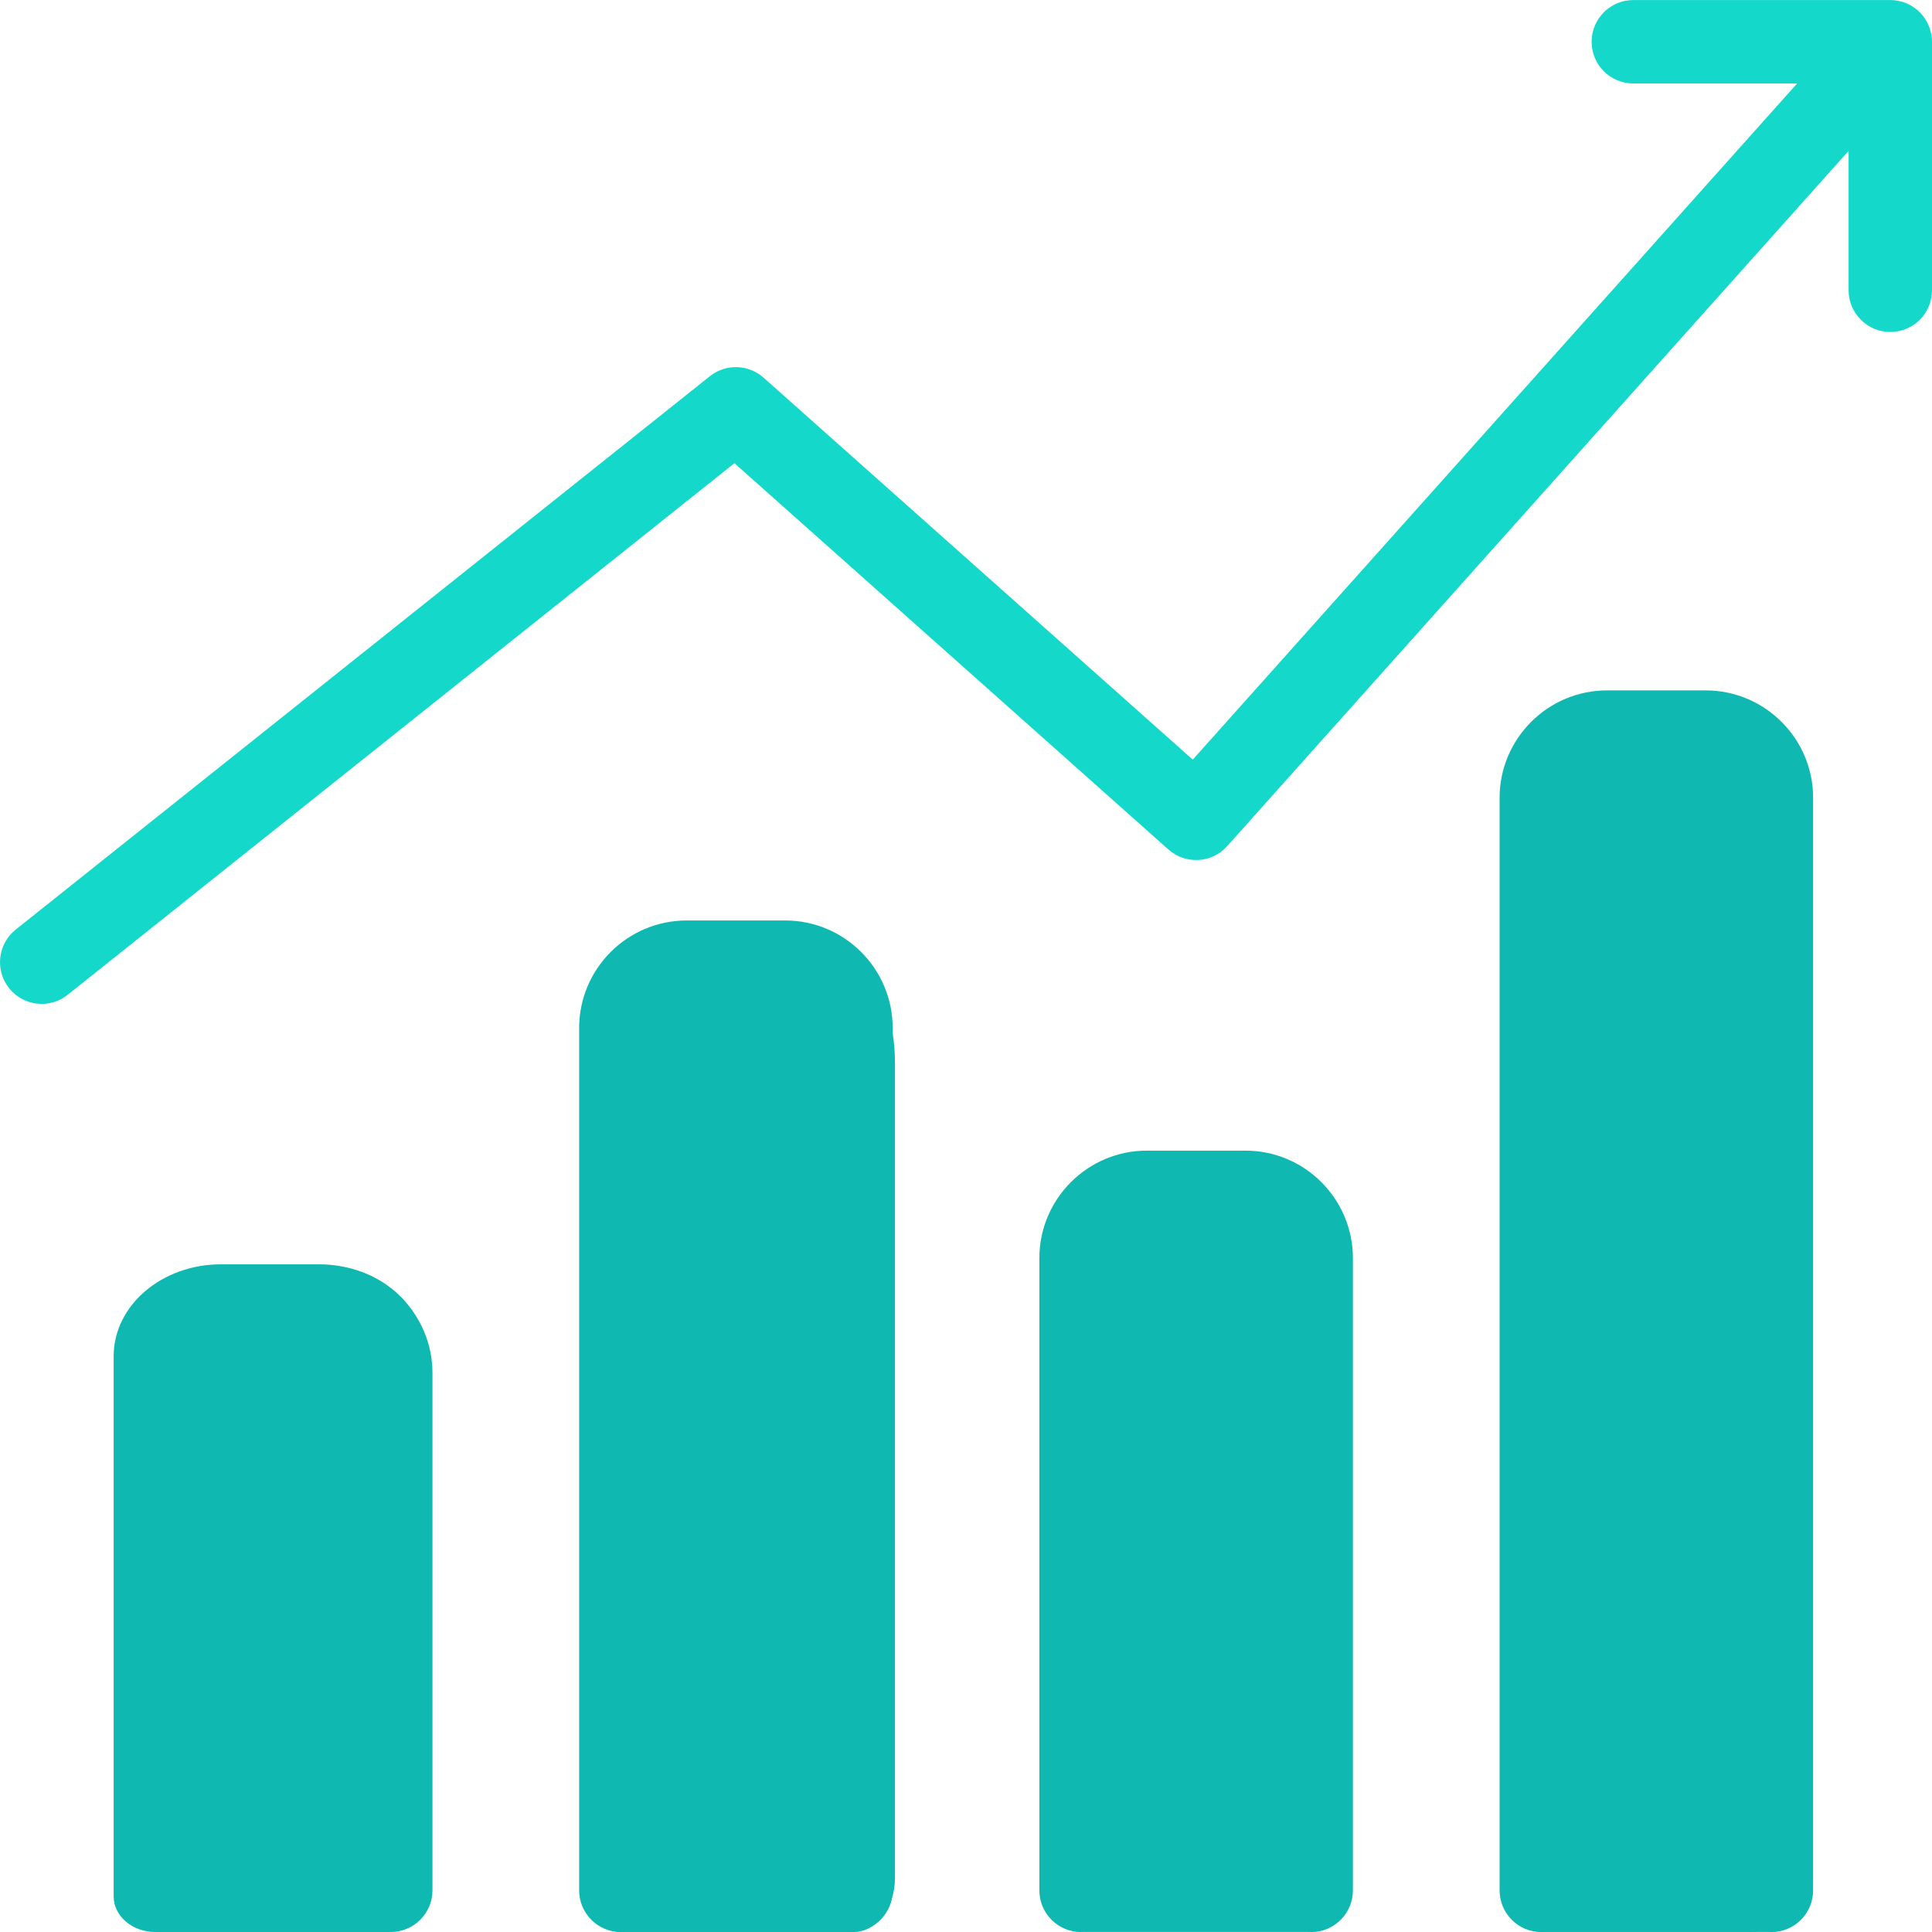 <svg width="116" height="116" viewBox="0 0 116 116" fill="none" xmlns="http://www.w3.org/2000/svg">
<g clip-path="url(#clip0_118_18)">
<path d="M19.507 75.993H13.596C10.036 75.993 7.14 78.888 7.14 82.448V113.486C7.14 113.486 7.14 113.489 7.14 113.493C7.14 113.577 7.144 113.666 7.154 113.747C7.278 115.011 8.348 116 9.644 116C9.686 116 9.732 115.997 9.775 115.993H23.331C23.374 115.993 23.416 116 23.462 116C24.843 116 25.966 114.881 25.966 113.496V82.445C25.966 78.885 23.07 75.989 19.511 75.989L19.507 75.993ZM13.596 80.997H19.507C20.305 80.997 20.955 81.646 20.955 82.448V110.989H12.144V82.448C12.144 81.65 12.794 80.997 13.592 80.997H13.596Z" fill="#0FB9B1"/>
<path d="M74.772 69.085H68.861C65.301 69.085 62.405 71.981 62.405 75.541V113.5C62.405 114.881 63.525 116.004 64.909 116.004C64.951 116.004 64.997 116 65.04 115.996H78.596C78.639 115.996 78.681 116.004 78.727 116.004C80.108 116.004 81.231 114.884 81.231 113.5V75.541C81.231 71.981 78.335 69.085 74.775 69.085H74.772ZM68.861 74.089H74.772C75.57 74.089 66.529 110.187 66.529 110.989H76.22C76.22 110.191 75.422 74.089 76.22 74.089H68.861Z" fill="#0FB9B1"/>
<path d="M47.297 55.441H41.405C37.857 55.441 34.971 59.179 34.971 63.773V112.768C34.971 114.551 36.086 116 37.466 116C37.508 116 37.554 115.995 37.596 115.991H51.109C51.152 115.991 51.194 116 51.24 116C52.616 116 53.735 114.555 53.735 112.768V63.773C53.735 59.179 50.849 55.441 47.301 55.441H47.297ZM41.405 61.9H47.297C48.093 61.9 39.081 108.493 39.081 109.528H48.74C48.74 108.497 47.945 61.9 48.74 61.9H41.405Z" fill="#0FB9B1"/>
<path d="M19.15 75.912H13.258C9.71 75.912 6.824 78.386 6.824 81.427V113.861C6.824 115.041 7.939 116 9.319 116C9.361 116 9.407 115.997 9.449 115.994H22.962C23.005 115.994 23.047 116 23.093 116C24.469 116 25.588 115.044 25.588 113.861V81.427C25.588 78.386 22.702 75.912 19.154 75.912H19.15ZM13.258 80.187H19.15C19.946 80.187 10.934 111.031 10.934 111.715H20.593C20.593 111.034 19.798 80.187 20.593 80.187H13.258Z" fill="#0FB9B1"/>
<path d="M101.618 45.206H96.261C93.036 45.206 90.412 49.575 90.412 54.946V112.222C90.412 114.306 91.426 116 92.68 116C92.719 116 92.76 115.995 92.799 115.989H105.083C105.122 115.989 105.16 116 105.202 116C106.453 116 107.471 114.311 107.471 112.222V54.946C107.471 49.575 104.847 45.206 101.621 45.206H101.618ZM96.261 52.756H101.618C102.341 52.756 94.149 107.224 94.149 108.434H102.93C102.93 107.229 102.207 52.756 102.93 52.756H96.261Z" fill="#0FB9B1"/>
<path d="M47.139 55.267H41.228C37.669 55.267 34.773 58.163 34.773 61.722V113.5C34.773 114.881 35.892 116.004 37.276 116.004C37.319 116.004 37.365 116 37.407 115.997H50.964C51.006 115.997 51.049 116.004 51.094 116.004C52.475 116.004 53.598 114.884 53.598 113.5V61.722C53.598 58.163 50.703 55.267 47.143 55.267H47.139ZM41.228 60.271H47.139C47.938 60.271 48.587 60.92 48.587 61.722V110.989H39.777V61.722C39.777 60.924 40.426 60.271 41.228 60.271Z" fill="#0FB9B1"/>
<path d="M102.404 41.452H96.493C92.933 41.452 90.038 44.347 90.038 47.907V113.5C90.038 114.881 91.157 116.004 92.541 116.004C92.584 116.004 92.63 116 92.672 115.996H106.229C106.271 115.996 106.314 116.004 106.36 116.004C107.74 116.004 108.863 114.884 108.863 113.5V47.907C108.863 44.347 105.968 41.452 102.408 41.452H102.404ZM96.493 46.456H102.404C103.203 46.456 103.852 47.106 103.852 47.907V110.992H95.042V47.907C95.042 47.109 95.692 46.456 96.49 46.456H96.493Z" fill="#0FB9B1"/>
<path d="M115.997 2.434C115.997 2.391 115.997 2.349 115.99 2.306C115.99 2.264 115.982 2.222 115.975 2.179C115.972 2.14 115.965 2.105 115.958 2.066C115.951 2.02 115.94 1.978 115.93 1.936C115.922 1.9 115.912 1.865 115.901 1.83C115.891 1.787 115.877 1.741 115.862 1.699C115.852 1.664 115.838 1.628 115.824 1.597C115.809 1.558 115.792 1.515 115.774 1.477C115.756 1.441 115.739 1.406 115.721 1.371C115.704 1.335 115.686 1.3 115.665 1.265C115.643 1.229 115.622 1.194 115.601 1.159C115.58 1.127 115.559 1.092 115.534 1.06C115.509 1.024 115.485 0.993 115.46 0.961C115.435 0.929 115.407 0.897 115.382 0.866C115.357 0.837 115.329 0.806 115.301 0.777C115.269 0.746 115.237 0.714 115.206 0.682C115.191 0.668 115.177 0.65 115.16 0.636C115.149 0.625 115.135 0.618 115.124 0.608C115.089 0.58 115.054 0.551 115.018 0.523C114.987 0.498 114.958 0.477 114.927 0.456C114.891 0.431 114.856 0.41 114.821 0.385C114.785 0.364 114.754 0.343 114.718 0.322C114.683 0.301 114.648 0.283 114.612 0.265C114.573 0.248 114.538 0.226 114.499 0.212C114.464 0.195 114.425 0.184 114.39 0.17C114.351 0.156 114.312 0.138 114.273 0.128C114.234 0.117 114.199 0.106 114.16 0.096C114.118 0.085 114.079 0.075 114.037 0.064C113.998 0.057 113.959 0.05 113.924 0.043C113.881 0.036 113.839 0.029 113.793 0.022C113.758 0.018 113.719 0.015 113.68 0.011C113.634 0.011 113.588 0.004 113.542 0.004C113.528 0.004 113.511 0.004 113.496 0.004H98.068C96.687 0.004 95.564 1.123 95.564 2.508C95.564 3.892 96.684 5.011 98.068 5.011H107.903L71.615 45.609L45.847 22.676C44.936 21.867 43.577 21.828 42.623 22.587L0.943 55.814C-0.138 56.676 -0.314 58.251 0.547 59.332C1.042 59.95 1.769 60.275 2.507 60.275C3.055 60.275 3.606 60.094 4.065 59.727L44.096 27.81L70.153 51.005C71.184 51.923 72.763 51.831 73.681 50.803L110.993 9.058V17.428C110.993 18.809 112.112 19.932 113.496 19.932C114.881 19.932 116 18.812 116 17.428V2.504C116 2.479 116 2.458 115.997 2.434Z" fill="#13D8CA"/>
</g>
<defs>
<clipPath id="clip0_118_18">
<rect width="116" height="116" fill="white"/>
</clipPath>
</defs>
</svg>
